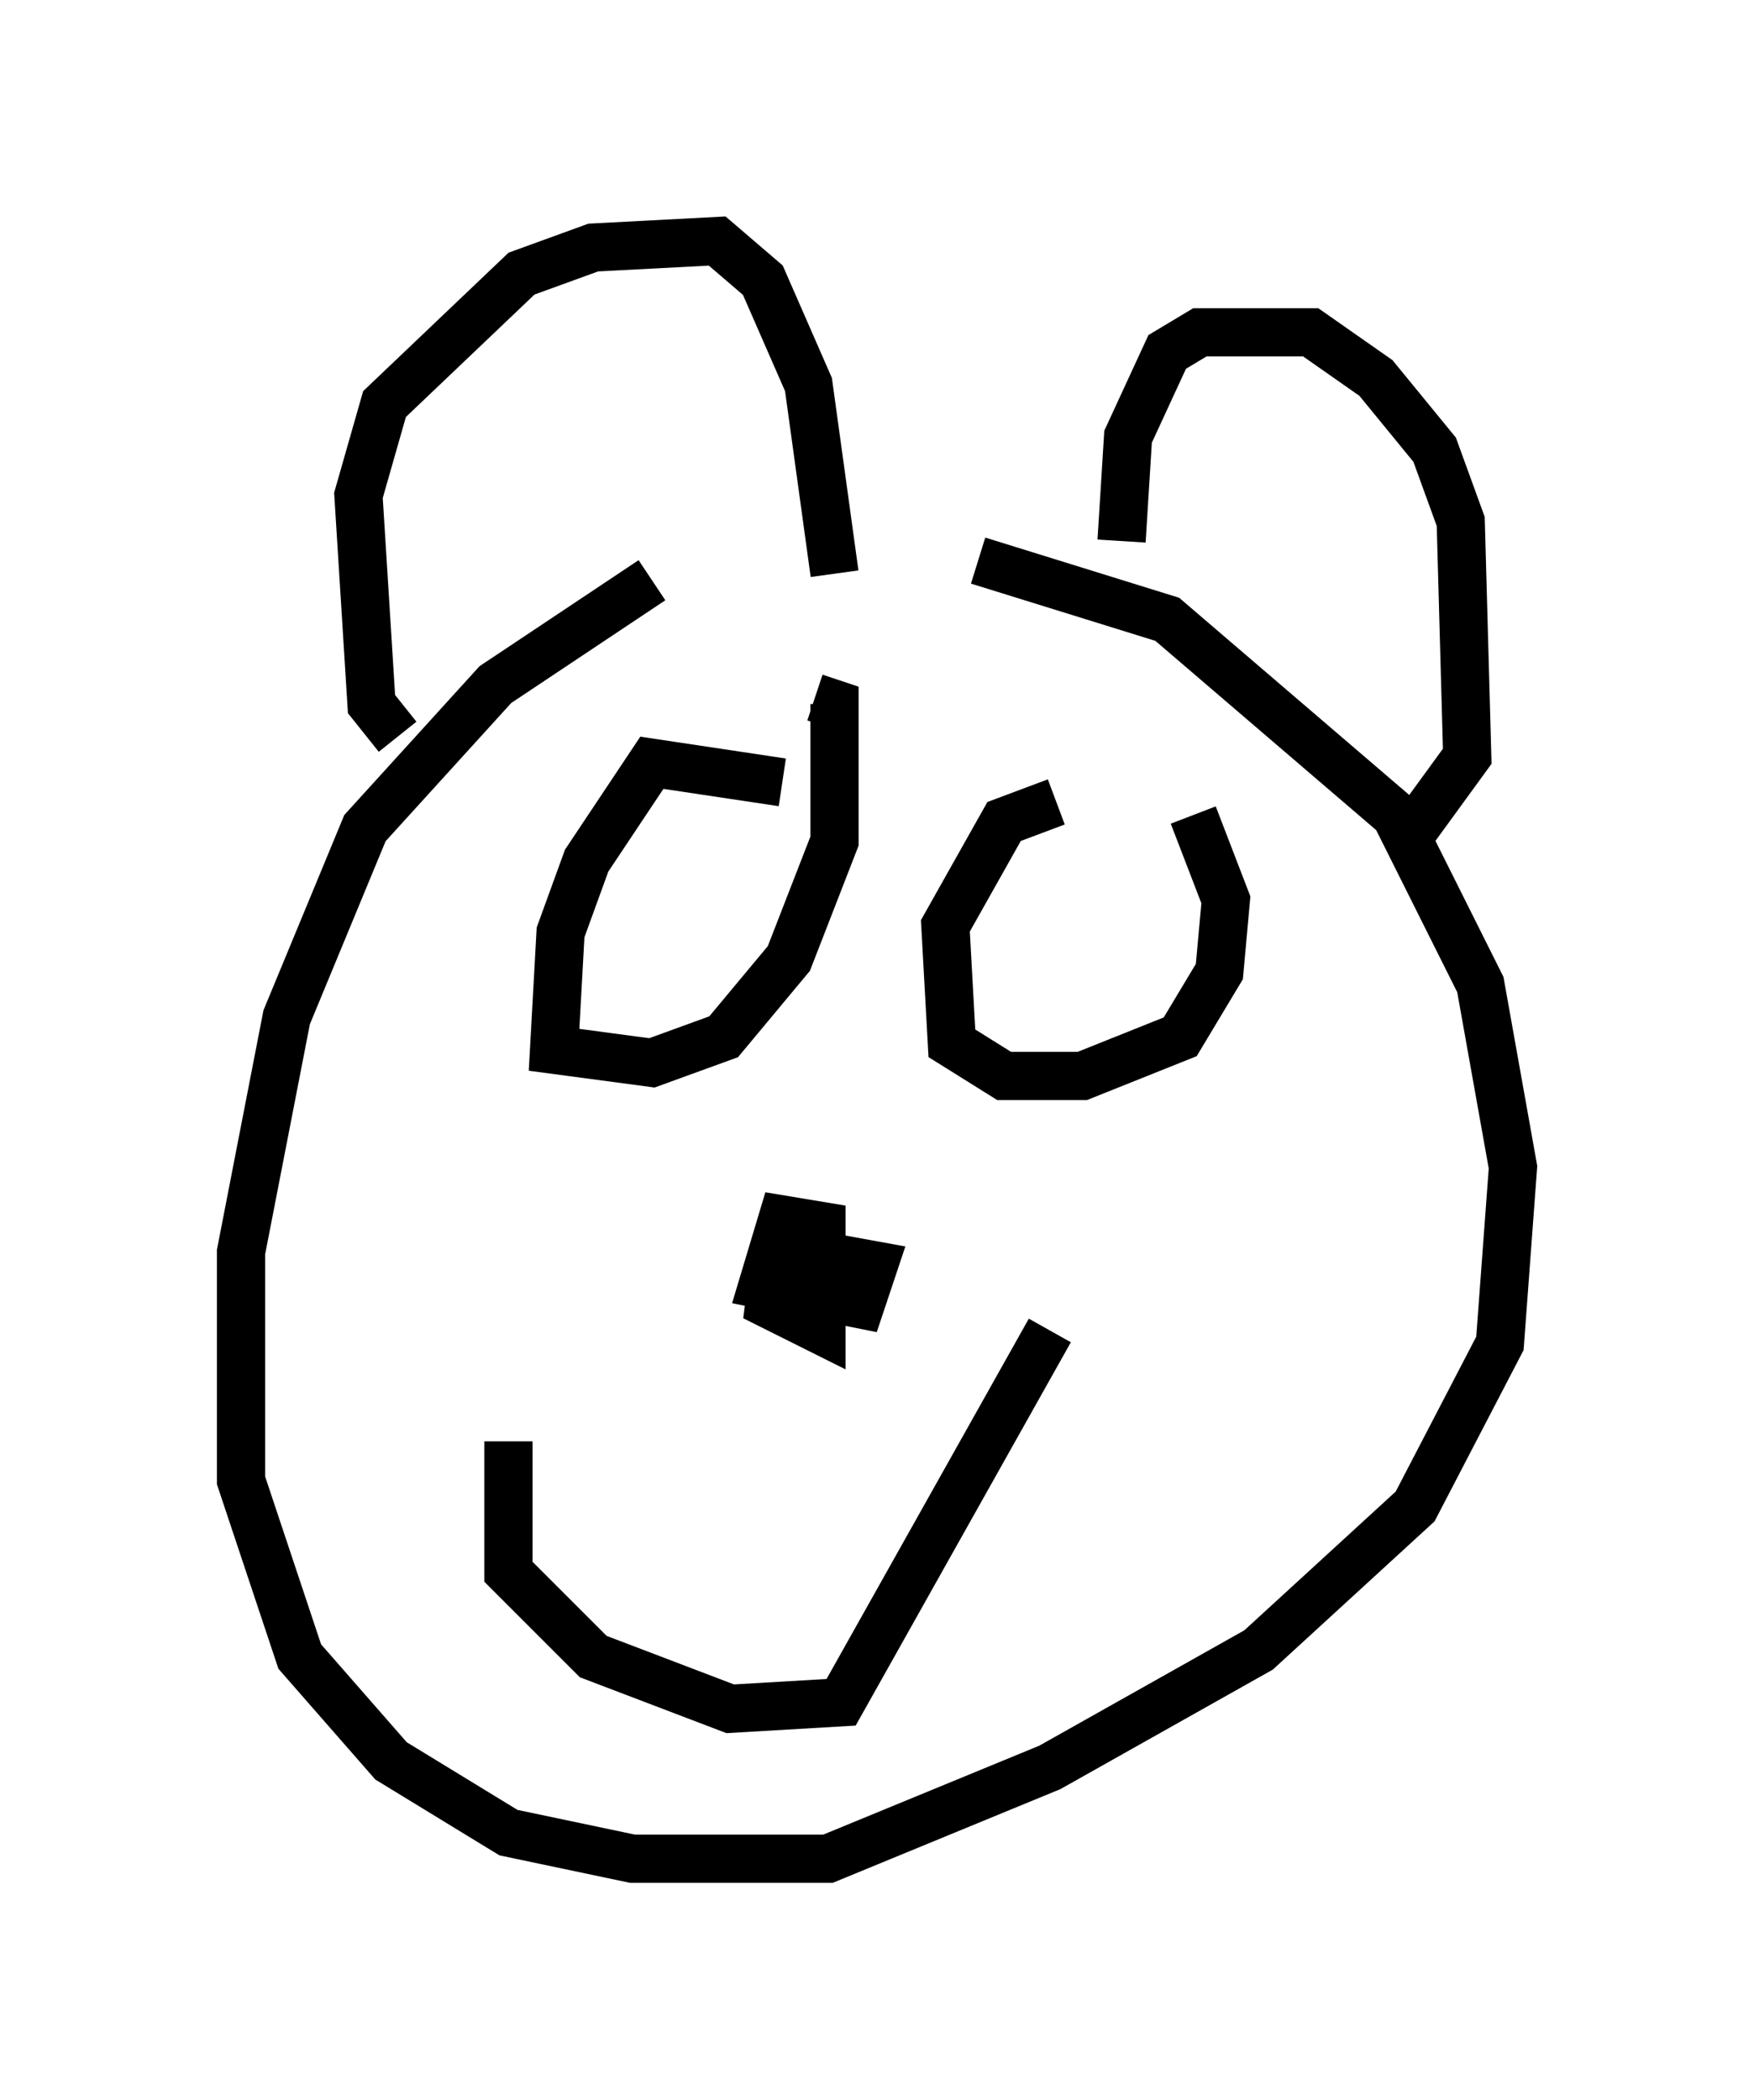<?xml version="1.0" encoding="utf-8" ?>
<svg baseProfile="full" height="43.559" version="1.1" width="36.387" xmlns="http://www.w3.org/2000/svg" xmlns:ev="http://www.w3.org/2001/xml-events" xmlns:xlink="http://www.w3.org/1999/xlink"><defs /><rect fill="white" height="43.559" width="36.387" x="0" y="0" /><path d="M18.532, 10.548 m-5.007, 1.488 l-3.248, 2.165 -2.706, 2.977 l-1.624, 3.924 -0.947, 4.871 l0.0, 4.736 1.218, 3.654 l1.894, 2.165 2.436, 1.488 l2.571, 0.541 4.059, 0.0 l4.601, -1.894 4.33, -2.436 l3.248, -2.977 1.759, -3.383 l0.271, -3.654 -0.677, -3.789 l-1.759, -3.518 -4.736, -4.059 l-3.924, -1.218 m-12.043, 3.654 l-0.541, -0.677 -0.271, -4.33 l0.541, -1.894 2.842, -2.706 l1.488, -0.541 2.571, -0.135 l0.947, 0.812 0.947, 2.165 l0.541, 3.924 m5.954, -0.677 l0.135, -2.165 0.812, -1.759 l0.677, -0.406 2.3, 0.0 l1.353, 0.947 1.218, 1.488 l0.541, 1.488 0.135, 4.871 l-1.083, 1.488 m-13.126, -0.947 l-2.706, -0.406 -1.353, 2.03 l-0.541, 1.488 -0.135, 2.436 l2.03, 0.271 1.488, -0.541 l1.353, -1.624 0.947, -2.436 l0.0, -2.842 -0.406, -0.135 m5.007, 2.165 l-1.083, 0.406 -1.218, 2.165 l0.135, 2.436 1.083, 0.677 l1.624, 0.0 2.03, -0.812 l0.812, -1.353 0.135, -1.488 l-0.677, -1.759 m-7.848, 8.796 l-0.812, 0.271 -0.135, 1.083 l1.083, 0.541 0.0, -2.165 l-0.812, -0.135 -0.406, 1.353 l2.03, 0.406 0.271, -0.812 l-1.488, -0.271 -0.812, 1.083 m-5.277, 2.842 l0.0, 2.706 1.759, 1.759 l2.842, 1.083 2.3, -0.135 l4.33, -7.713 " fill="none" stroke="black" stroke-width="1" /></svg>